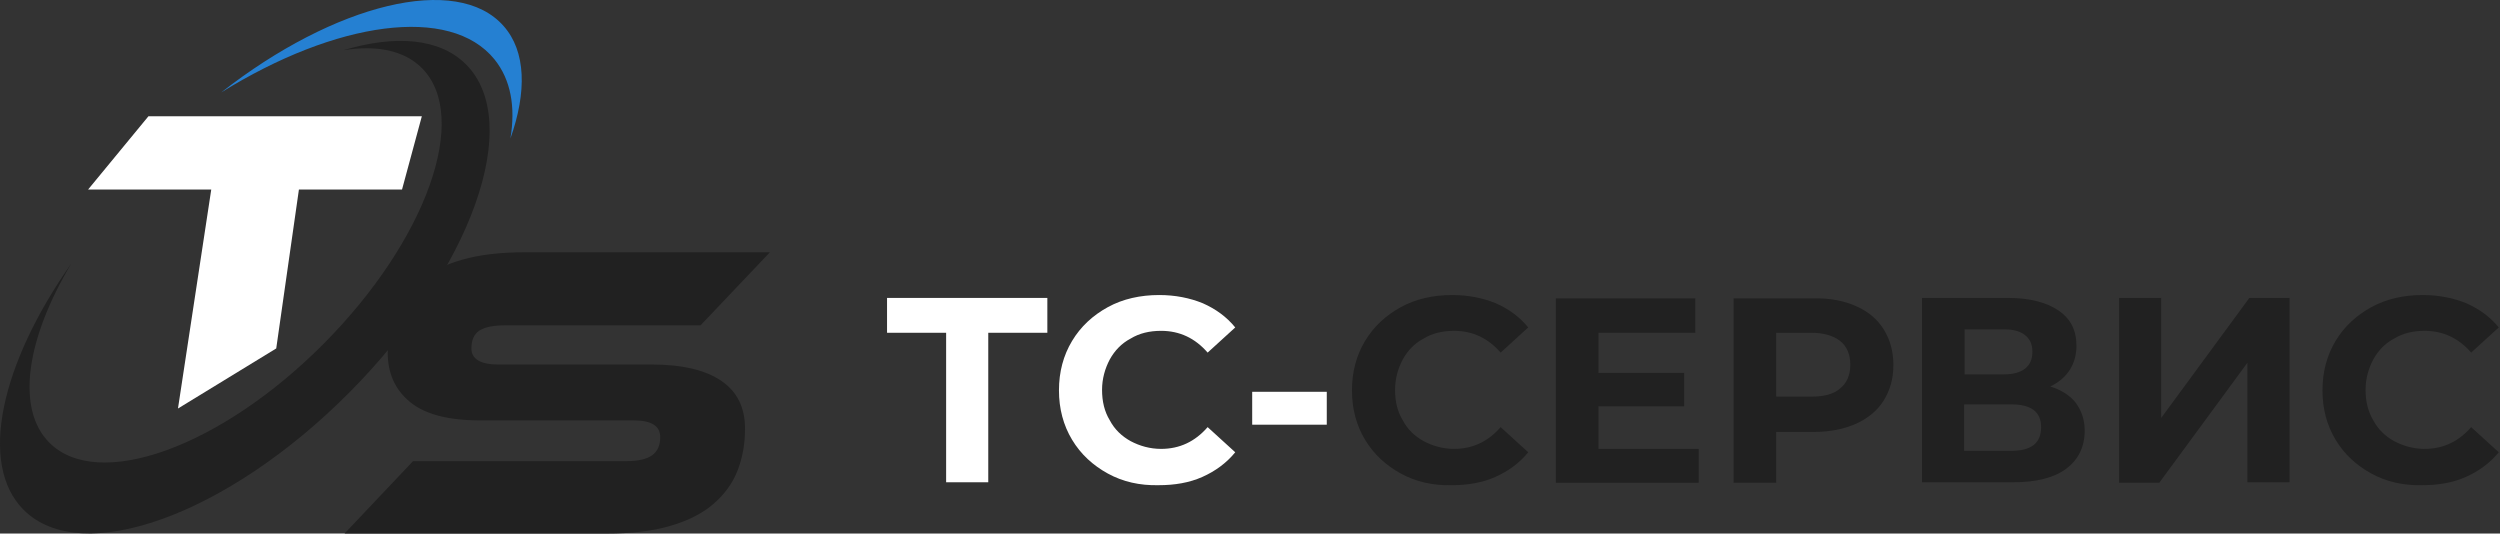 <svg width="164" height="35" viewBox="0 0 164 35" fill="none" xmlns="http://www.w3.org/2000/svg">
<rect x="0" y="0" width="164" height="35" fill="#333333" stroke="none"/>
<path d="M30.578 4.232C28.858 2.5 25.939 2.269 22.529 3.294C24.697 2.948 26.503 3.294 27.674 4.464C30.867 7.669 27.977 15.768 21.228 22.554C14.479 29.34 6.43 32.242 3.236 29.037C1.011 26.799 1.748 22.179 4.681 17.285C0.042 23.868 -1.432 30.452 1.545 33.441C5.332 37.252 14.913 33.802 22.919 25.745C30.939 17.674 34.364 8.044 30.578 4.232Z" fill="#212121"/>
<path d="M32.442 3.9C33.511 5.229 33.829 7.019 33.483 9.084C34.566 6.037 34.509 3.366 33.035 1.706C29.985 -1.759 21.965 0.233 14.508 6.066C22.037 1.388 29.537 0.305 32.442 3.9Z" fill="#2580D2"/>
<path d="M42.746 23.912C44.755 23.912 46.273 24.273 47.313 24.98C48.353 25.687 48.874 26.727 48.874 28.113C48.874 29.109 48.715 30.019 48.382 30.871C48.05 31.723 47.515 32.444 46.793 33.065C46.07 33.686 45.131 34.163 43.975 34.495C42.819 34.841 41.431 35 39.798 35H22.601L27.096 30.25H41.099C41.865 30.25 42.428 30.12 42.79 29.86C43.137 29.6 43.31 29.21 43.31 28.676C43.31 27.94 42.732 27.579 41.576 27.579H31.503C29.408 27.579 27.861 27.174 26.893 26.366C25.91 25.558 25.434 24.475 25.434 23.132C25.434 22.193 25.593 21.327 25.925 20.519C26.257 19.724 26.792 19.017 27.515 18.425C28.237 17.833 29.177 17.357 30.318 17.039C31.46 16.707 32.833 16.548 34.466 16.548H50.507L45.955 21.342H33.136C32.356 21.342 31.807 21.457 31.445 21.688C31.099 21.919 30.925 22.309 30.925 22.858C30.925 23.551 31.518 23.912 32.688 23.912H42.746Z" fill="#212121"/>
<path d="M5.779 12.433H13.858L11.675 26.799L18.121 22.858L19.609 12.433H26.373L27.673 7.625H9.739L5.779 12.433Z" fill="white"/>
<path d="M91.897 31.066C90.912 30.526 90.118 29.796 89.546 28.844C88.974 27.892 88.688 26.813 88.688 25.607C88.688 24.401 88.974 23.321 89.546 22.369C90.118 21.417 90.912 20.687 91.897 20.147C92.882 19.608 94.025 19.354 95.264 19.354C96.313 19.354 97.266 19.544 98.124 19.893C98.981 20.274 99.68 20.782 100.252 21.48L98.441 23.131C97.615 22.179 96.599 21.703 95.391 21.703C94.629 21.703 93.962 21.861 93.39 22.21C92.786 22.528 92.341 23.004 92.024 23.575C91.706 24.178 91.516 24.845 91.516 25.575C91.516 26.337 91.674 27.003 92.024 27.575C92.341 28.178 92.818 28.622 93.39 28.939C93.993 29.257 94.661 29.447 95.391 29.447C96.599 29.447 97.615 28.971 98.441 28.019L100.252 29.669C99.68 30.368 98.95 30.907 98.092 31.288C97.234 31.669 96.281 31.828 95.233 31.828C93.993 31.859 92.882 31.605 91.897 31.066Z" fill="#212121"/>
<path d="M111.435 29.416V31.669H102.063V19.576H111.213V21.83H104.859V24.464H110.482V26.654H104.859V29.447H111.435V29.416Z" fill="#212121"/>
<path d="M121.761 20.084C122.555 20.433 123.159 20.941 123.572 21.607C123.985 22.274 124.207 23.036 124.207 23.956C124.207 24.845 123.985 25.607 123.572 26.273C123.159 26.94 122.523 27.448 121.761 27.797C120.967 28.146 120.045 28.336 118.965 28.336H116.519V31.669H113.723V19.576H118.965C120.045 19.544 120.967 19.735 121.761 20.084ZM120.712 25.48C121.157 25.131 121.38 24.591 121.38 23.924C121.38 23.258 121.157 22.718 120.712 22.369C120.268 22.02 119.632 21.83 118.806 21.83H116.519V26.019H118.806C119.632 26.019 120.299 25.861 120.712 25.48Z" fill="#212121"/>
<path d="M136.152 26.4C136.534 26.908 136.756 27.511 136.756 28.241C136.756 29.32 136.343 30.145 135.549 30.748C134.723 31.352 133.579 31.637 132.054 31.637H126.082V19.544H131.736C133.134 19.544 134.246 19.83 135.04 20.37C135.835 20.909 136.216 21.671 136.216 22.687C136.216 23.29 136.057 23.829 135.771 24.274C135.485 24.718 135.04 25.099 134.5 25.353C135.199 25.575 135.771 25.924 136.152 26.4ZM128.845 24.559H131.451C132.054 24.559 132.531 24.432 132.848 24.178C133.166 23.924 133.325 23.575 133.325 23.067C133.325 22.591 133.166 22.242 132.848 21.988C132.531 21.734 132.086 21.607 131.482 21.607H128.877V24.559H128.845ZM133.897 28.019C133.897 27.003 133.23 26.527 131.927 26.527H128.845V29.574H131.927C133.261 29.574 133.897 29.066 133.897 28.019Z" fill="#212121"/>
<path d="M138.979 19.544H141.775V27.416L147.557 19.544H150.194V31.637H147.43V23.797L141.648 31.669H139.011V19.544H138.979Z" fill="#212121"/>
<path d="M155.563 31.066C154.578 30.526 153.784 29.796 153.212 28.844C152.64 27.892 152.354 26.813 152.354 25.607C152.354 24.401 152.64 23.321 153.212 22.369C153.784 21.417 154.578 20.687 155.563 20.147C156.548 19.608 157.692 19.354 158.931 19.354C159.979 19.354 160.932 19.544 161.79 19.893C162.648 20.274 163.347 20.782 163.919 21.48L162.108 23.131C161.282 22.179 160.265 21.703 159.058 21.703C158.295 21.703 157.628 21.861 157.056 22.21C156.453 22.528 156.008 23.004 155.69 23.575C155.373 24.178 155.182 24.845 155.182 25.575C155.182 26.337 155.341 27.003 155.69 27.575C156.008 28.178 156.485 28.622 157.056 28.939C157.66 29.257 158.327 29.447 159.058 29.447C160.265 29.447 161.282 28.971 162.108 28.019L163.919 29.669C163.347 30.368 162.616 30.907 161.758 31.288C160.9 31.669 159.947 31.828 158.899 31.828C157.66 31.859 156.548 31.605 155.563 31.066Z" fill="#212121"/>
<path d="M68.706 21.83H64.83V31.637H62.066V21.83H58.19V19.544H68.706V21.83Z" fill="white"/>
<path d="M72.677 31.066C71.692 30.526 70.897 29.796 70.326 28.844C69.754 27.892 69.468 26.813 69.468 25.607C69.468 24.401 69.754 23.321 70.326 22.369C70.897 21.417 71.692 20.687 72.677 20.147C73.661 19.608 74.805 19.354 76.044 19.354C77.092 19.354 78.046 19.544 78.903 19.893C79.761 20.274 80.46 20.782 81.032 21.48L79.221 23.131C78.395 22.179 77.378 21.703 76.171 21.703C75.409 21.703 74.742 21.861 74.17 22.21C73.566 22.528 73.121 23.004 72.804 23.575C72.486 24.178 72.295 24.845 72.295 25.575C72.295 26.337 72.454 27.003 72.804 27.575C73.121 28.178 73.598 28.622 74.17 28.939C74.773 29.257 75.44 29.447 76.171 29.447C77.378 29.447 78.395 28.971 79.221 28.019L81.032 29.669C80.46 30.368 79.729 30.907 78.871 31.288C78.014 31.669 77.061 31.828 76.012 31.828C74.773 31.859 73.661 31.605 72.677 31.066Z" fill="white"/>
<path d="M82.144 25.702H87.036V27.86H82.144V25.702Z" fill="white"/>
</svg>
